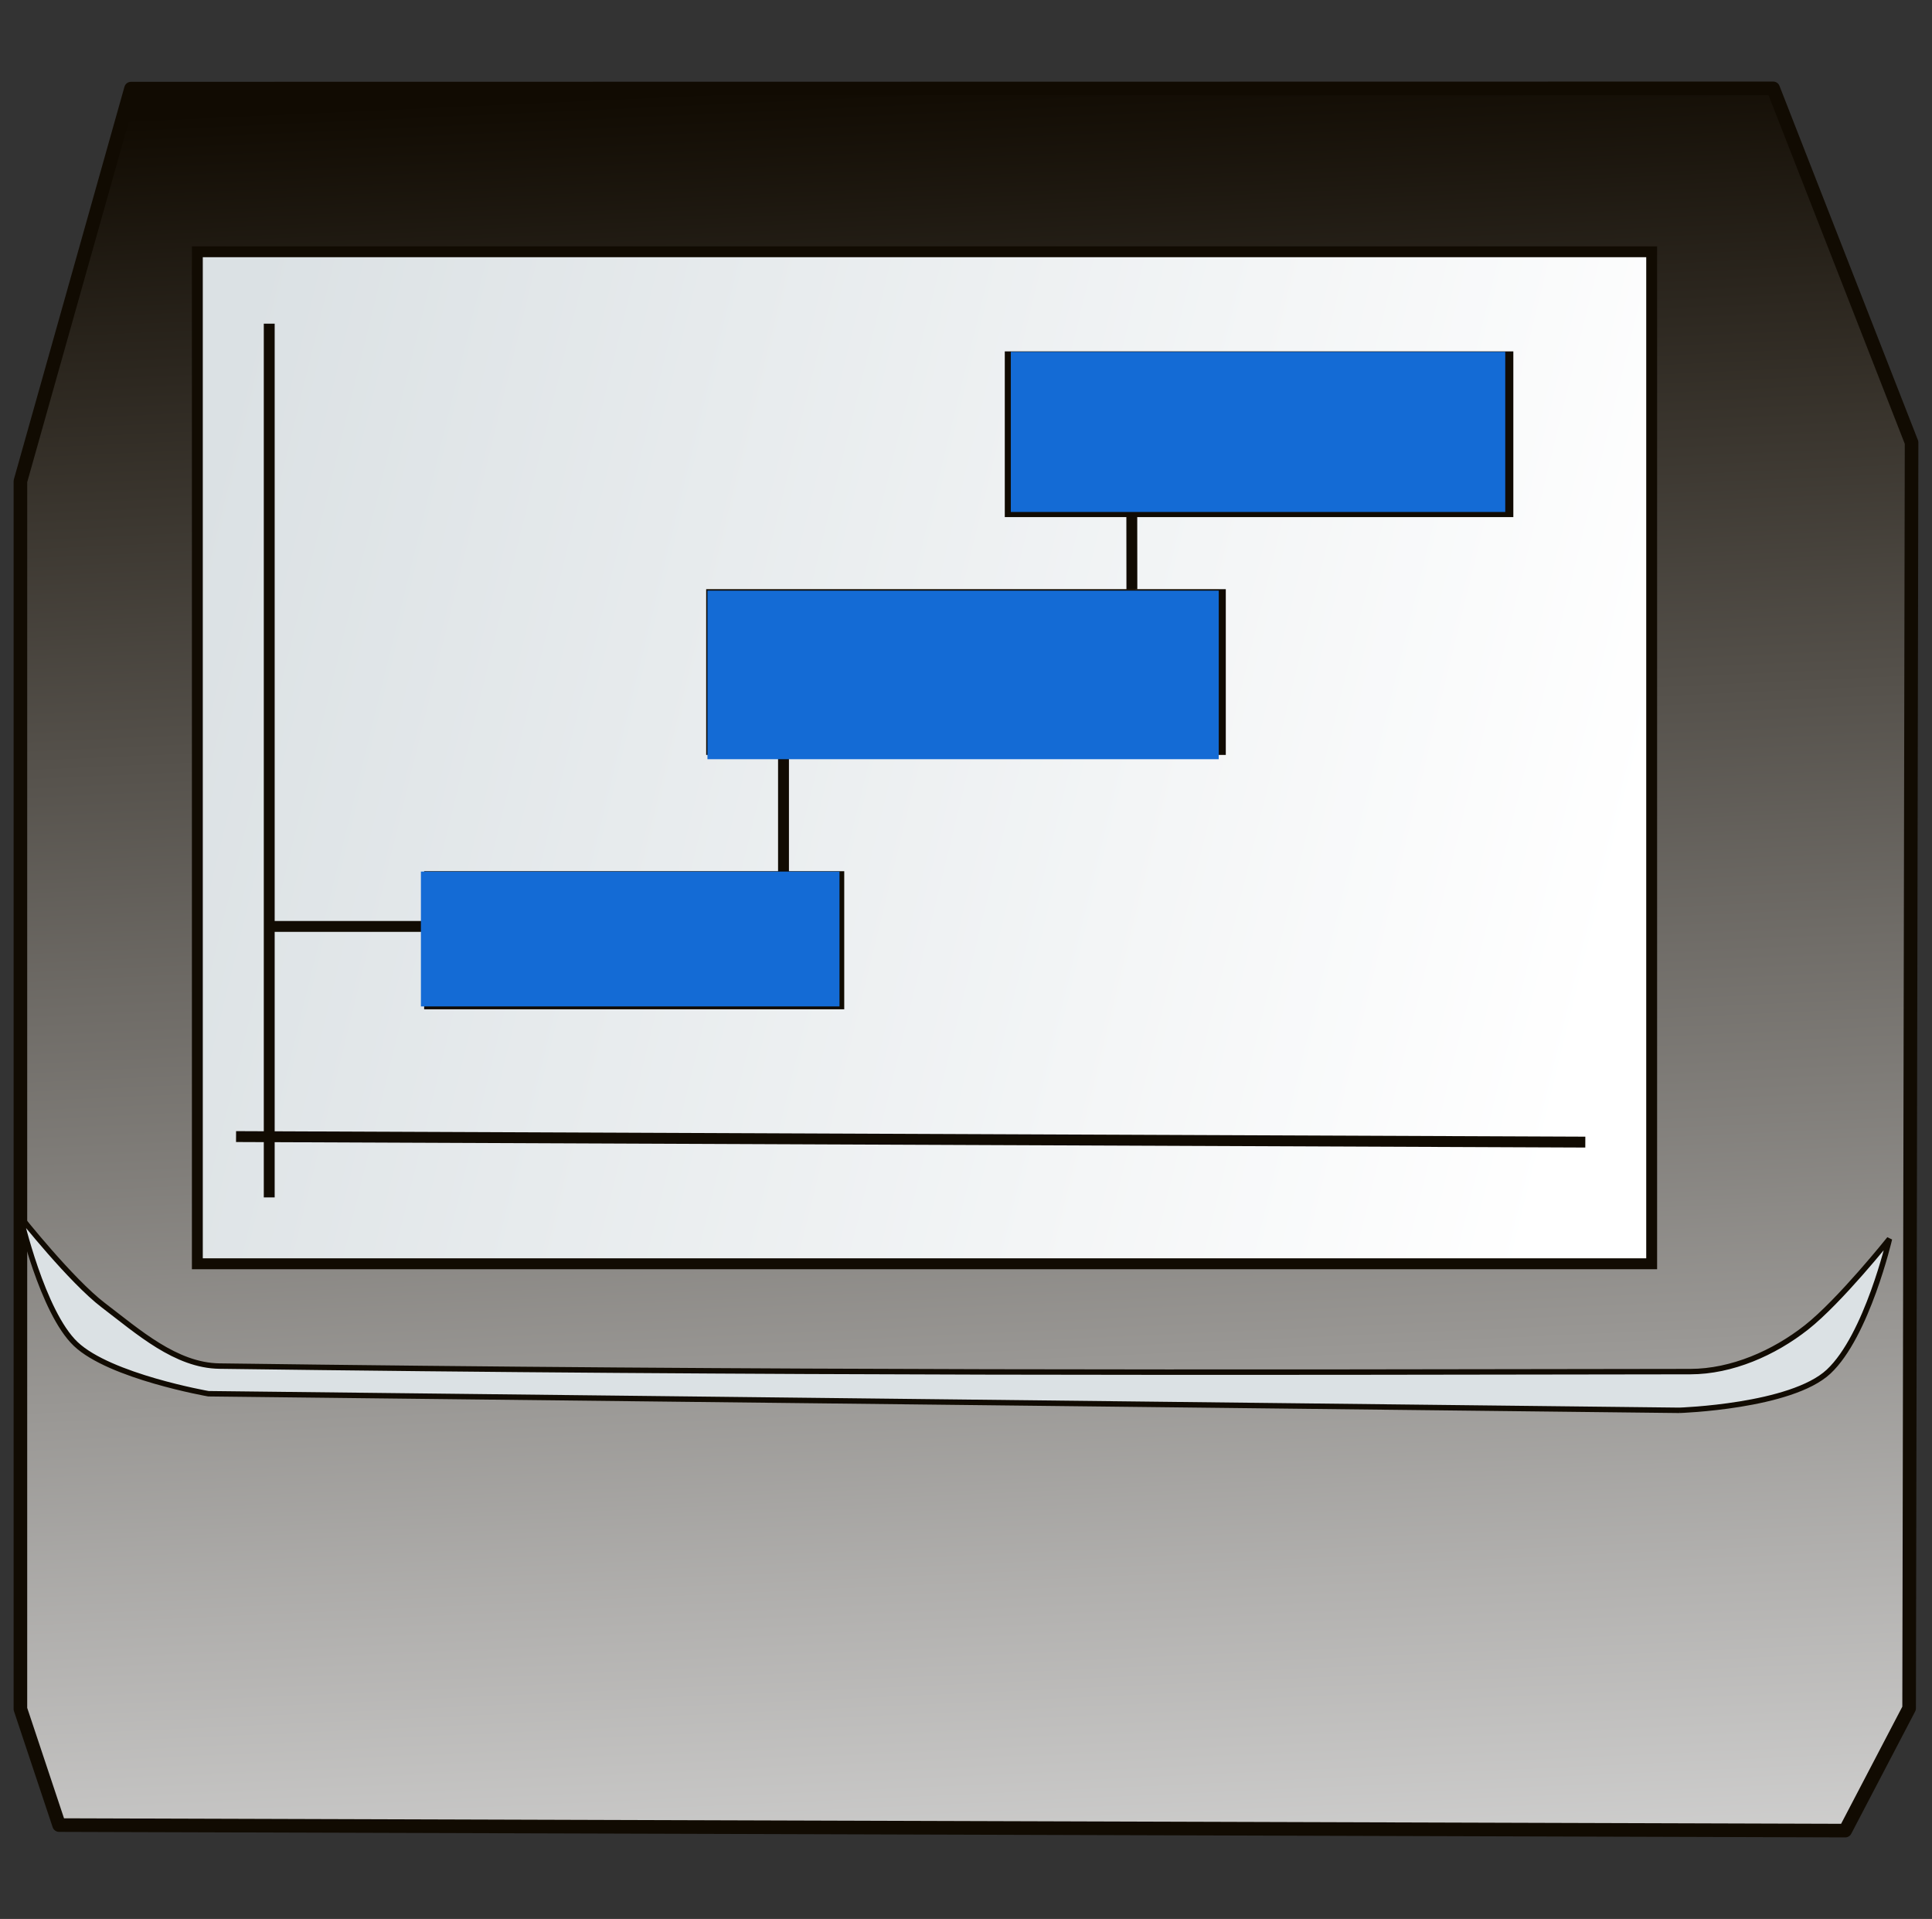 <?xml version="1.0" encoding="UTF-8" standalone="no"?>
<!-- Created with Inkscape (http://www.inkscape.org/) -->

<svg
   xmlns:dc="http://purl.org/dc/elements/1.1/"
   xmlns:cc="http://creativecommons.org/ns#"
   xmlns:rdf="http://www.w3.org/1999/02/22-rdf-syntax-ns#"
   xmlns:svg="http://www.w3.org/2000/svg"
   xmlns="http://www.w3.org/2000/svg"
   xmlns:xlink="http://www.w3.org/1999/xlink"
   xmlns:sodipodi="http://sodipodi.sourceforge.net/DTD/sodipodi-0.dtd"
   xmlns:inkscape="http://www.inkscape.org/namespaces/inkscape"
   width="710.438"
   height="705.594"
   id="svg3123"
   version="1.1"
   inkscape:version="0.48.4 r9939"
   sodipodi:docname="setup_project_dir.svg">
  <rect width="100%" height="100%" fill="#333333" stroke="none"/>
  <defs
     id="defs3125">
    <linearGradient
       id="linearGradient3761">
      <stop
         style="stop-color:#dbe1e4;stop-opacity:1;"
         offset="0"
         id="stop3763" />
      <stop
         style="stop-color:#ffffff;stop-opacity:1;"
         offset="1"
         id="stop3765" />
    </linearGradient>
    <linearGradient
       id="linearGradient3753">
      <stop
         style="stop-color:#110b02;stop-opacity:1;"
         offset="0"
         id="stop3755" />
      <stop
         style="stop-color:#dddddd;stop-opacity:1;"
         offset="1"
         id="stop3757" />
    </linearGradient>
    <linearGradient
       inkscape:collect="always"
       xlink:href="#linearGradient3753"
       id="linearGradient3759"
       x1="335.73"
       y1="180.815"
       x2="367.807"
       y2="889.449"
       gradientUnits="userSpaceOnUse" />
    <linearGradient
       inkscape:collect="always"
       xlink:href="#linearGradient3761"
       id="linearGradient3767"
       x1="92.401"
       y1="299.815"
       x2="618.856"
       y2="428.939"
       gradientUnits="userSpaceOnUse" />
  </defs>
  <sodipodi:namedview
     id="base"
     pagecolor="#ffffff"
     bordercolor="#666666"
     borderopacity="1.0"
     inkscape:pageopacity="0.0"
     inkscape:pageshadow="2"
     inkscape:zoom="0.59105127"
     inkscape:cx="361.54726"
     inkscape:cy="329.72516"
     inkscape:document-units="px"
     inkscape:current-layer="layer1"
     showgrid="false"
     inkscape:window-width="1440"
     inkscape:window-height="824"
     inkscape:window-x="0"
     inkscape:window-y="24"
     inkscape:window-maximized="1"
     fit-margin-top="30"
     fit-margin-left="5"
     fit-margin-right="5"
     fit-margin-bottom="30" />
  <g
     inkscape:label="Layer 1"
     inkscape:groupmode="layer"
     id="layer1"
     transform="translate(-10.5,-150.312)">
    <path
       style="fill:url(#linearGradient3759);fill-opacity:1;stroke:#110b02;stroke-width:5;stroke-linecap:round;stroke-linejoin:round;stroke-miterlimit:3.967;stroke-opacity:1;stroke-dasharray:none"
       d="m 32.236,821.386 656.79,2.033 23.498,-44.963 0.903,-465.422 -50.9,-130.236 -603.856,0.098 -40.668,144.372 0,451.416 z"
       id="path2995-5"
       inkscape:connector-curvature="0"
       sodipodi:nodetypes="ccccccccc" />
    <path
       style="fill:#dbe1e4;fill-opacity:1;stroke:#110b02;stroke-width:2;stroke-linecap:butt;stroke-linejoin:miter;stroke-miterlimit:3.967;stroke-opacity:1;stroke-dasharray:none"
       d="M 628.024,668.881 87.138,662.781 c 0,0 -36.205,-6.335 -48.802,-18.301 C 26.011,632.772 18.002,597.712 18.002,597.712 c 0,0 18.668,23.537 30.501,32.534 12.791,9.725 26.635,22.151 42.701,22.367 203.461,2.738 369.704,2.308 540.886,2.033 15.232,-0.025 30.738,-6.84 42.701,-16.267 12.256,-9.658 30.501,-32.534 30.501,-32.534 0,0 -8.271,35.633 -22.367,48.802 -13.816,12.906 -54.902,14.234 -54.902,14.234 z"
       id="path2997"
       inkscape:connector-curvature="0"
       sodipodi:nodetypes="ccscsssscsc" />
    <path
       inkscape:connector-curvature="0"
       id="path3796"
       style="fill:url(#linearGradient3767);fill-opacity:1;stroke:#110b02;stroke-width:4;stroke-linecap:butt;stroke-linejoin:miter;stroke-miterlimit:3.967;stroke-opacity:1;stroke-dasharray:none"
       d="m 426.684,336.387 0.033,30.534 z m -128.072,85.436 0,50.835 z m -189.107,69.136 56.935,0 z m 272.476,-209.441 183.006,0 0,56.935 -183.006,0 z m -109.804,87.436 187.073,0 0,56.935 -187.073,0 z m -103.704,103.704 150.472,0 0,46.768 -150.472,0 z m -71.169,95.57 496.151,2.033 z m 12.2,-298.911 0,321.278 z m -26.434,-26.434 534.785,0 0,372.113 -534.785,0 z"
       sodipodi:nodetypes="ccccccccccccccccccccccccccccccccccc" />
    <rect
       style="fill:#146bd5;fill-opacity:1;stroke:none"
       id="rect3769"
       width="181.807"
       height="58.881"
       x="382.208"
       y="279.682" />
    <rect
       style="fill:#146bd5;fill-opacity:1;stroke:none"
       id="rect3771"
       width="188.005"
       height="61.98"
       x="270.644"
       y="367.487" />
    <rect
       style="fill:#146bd5;fill-opacity:1;stroke:none"
       id="rect3773"
       width="153.916"
       height="49.584"
       x="165.279"
       y="470.786" />
  </g>
</svg>
